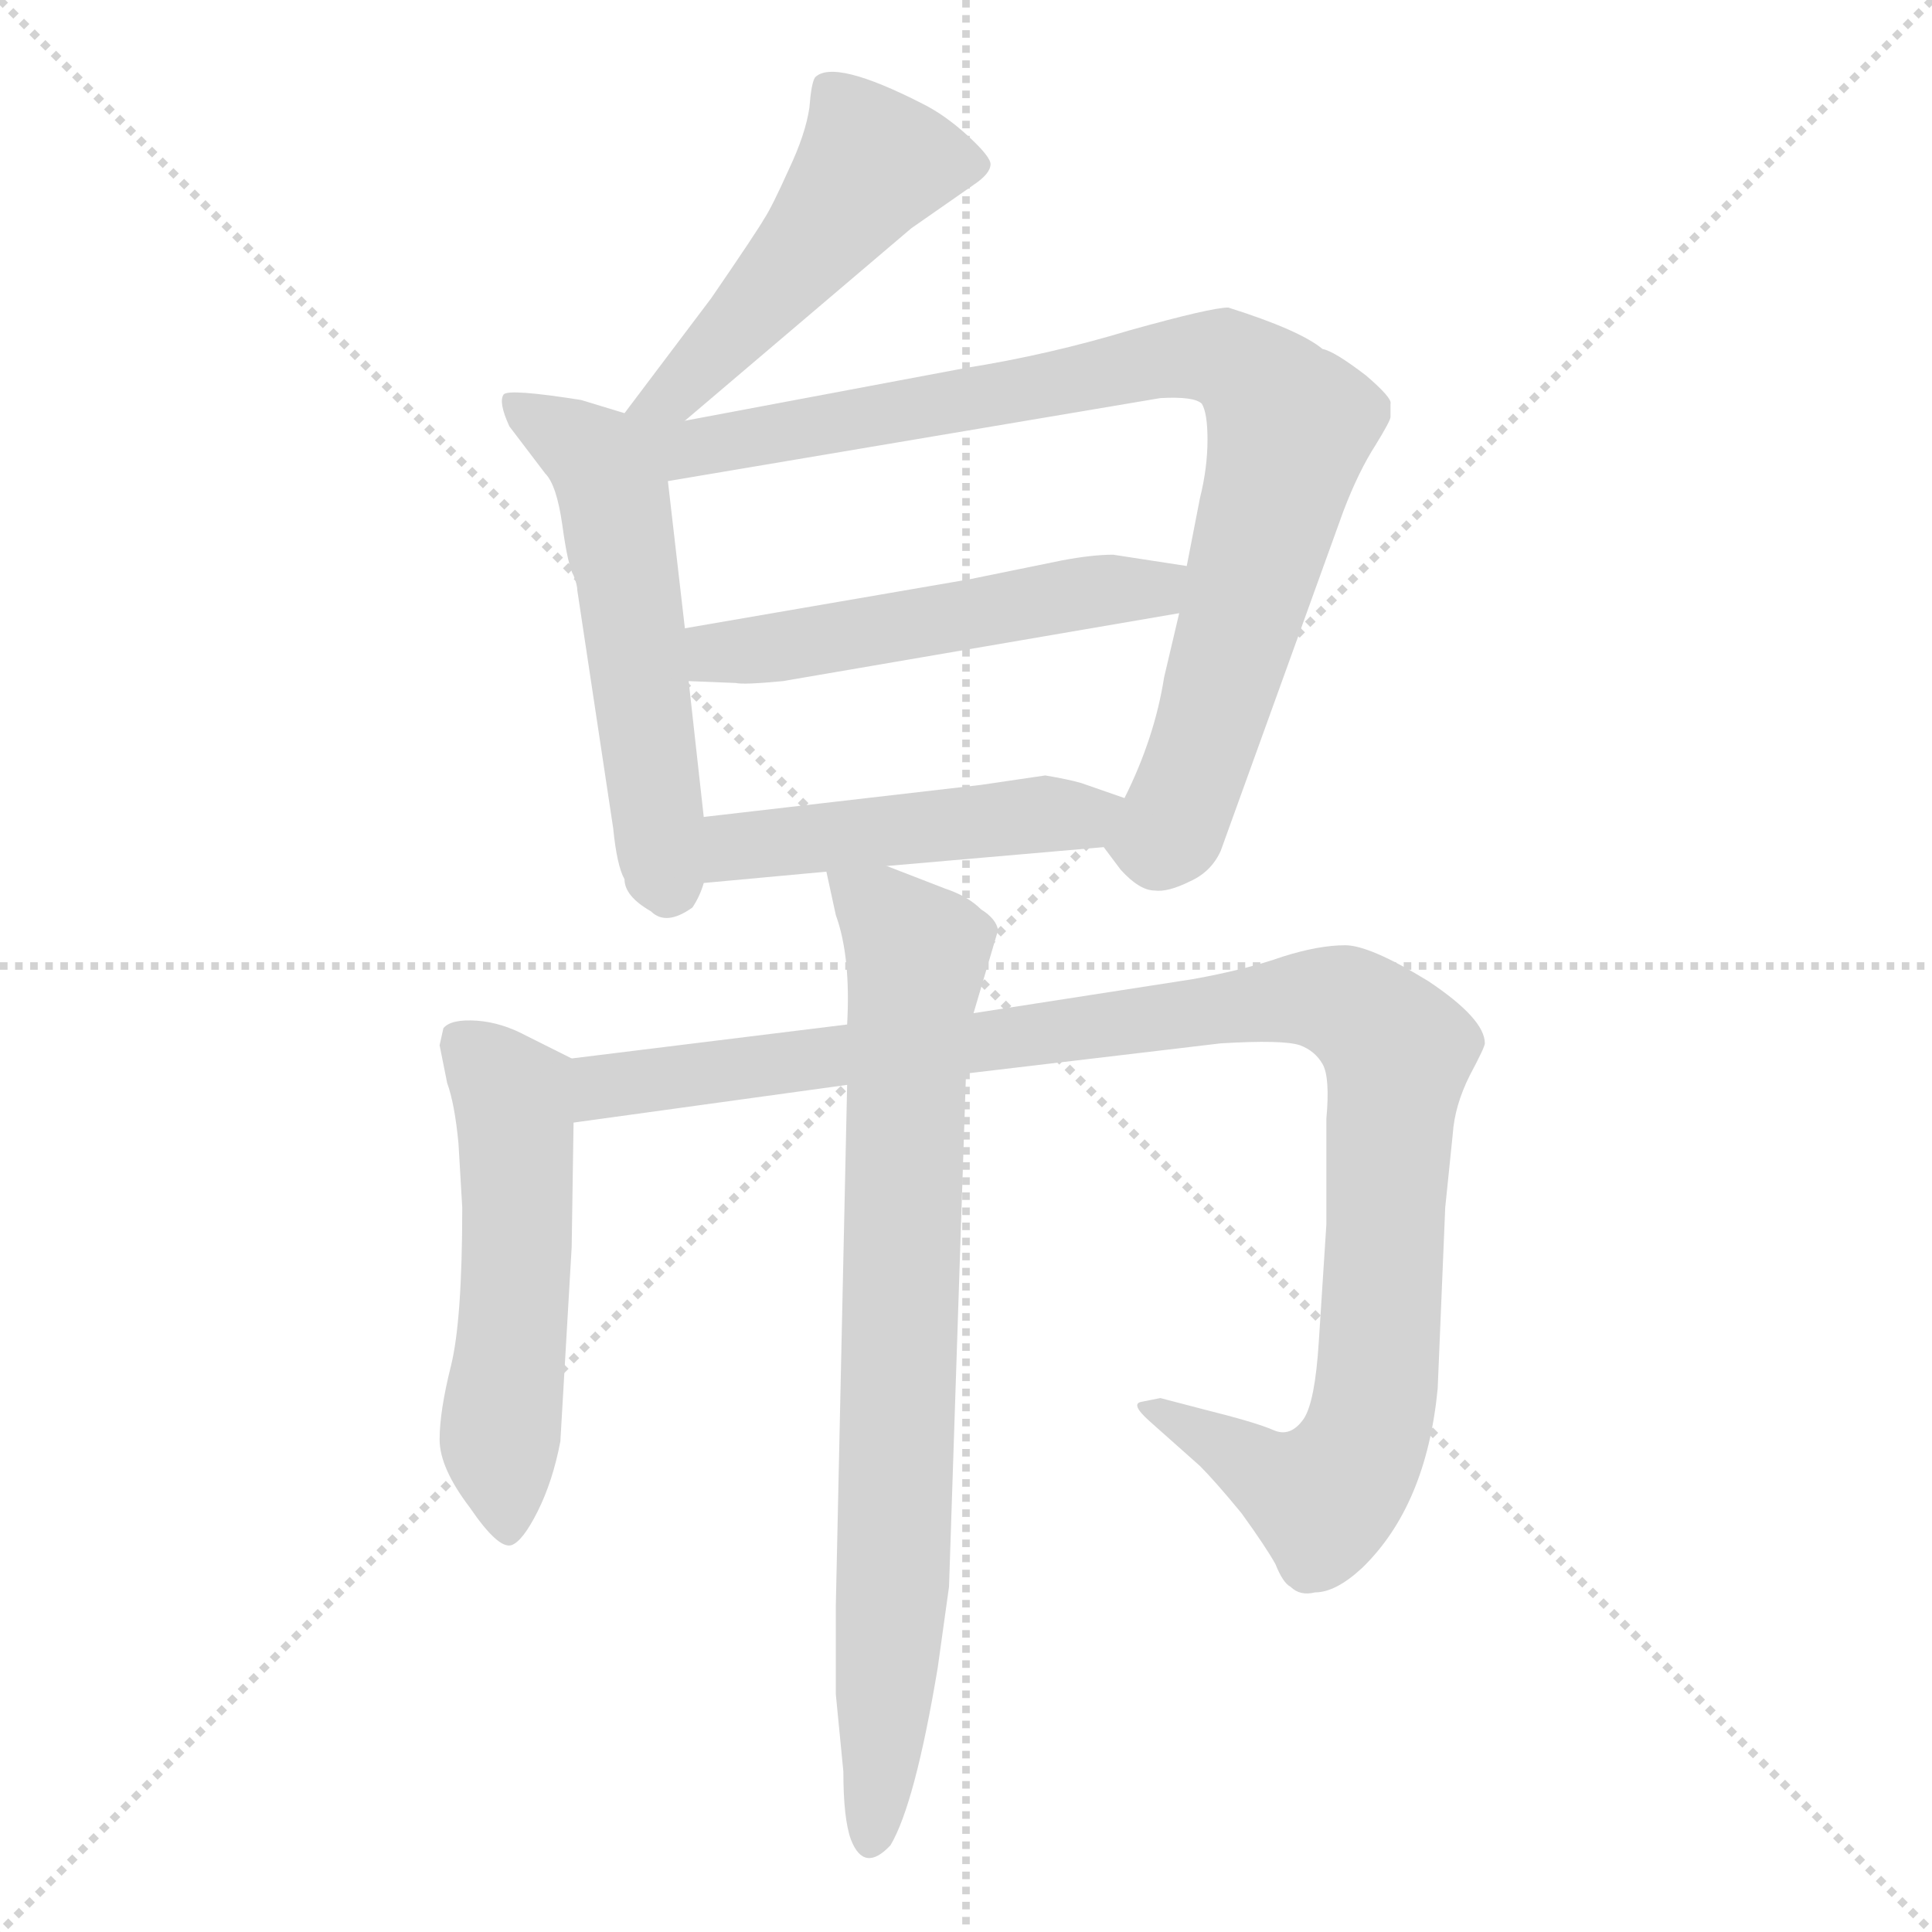 <svg xmlns="http://www.w3.org/2000/svg" version="1.1" viewBox="0 0 1024 1024">
  <g stroke="lightgray" stroke-dasharray="1,1" stroke-width="1" transform="scale(4, 4)">
    <line x1="0" y1="0" x2="256" y2="256" />
    <line x1="256" y1="0" x2="0" y2="256" />
    <line x1="128" y1="0" x2="128" y2="256" />
    <line x1="0" y1="128" x2="256" y2="128" />
  </g>
  <g transform="scale(1.0, -1.0) translate(0.0, -809.00)">
    <style type="text/css">
      
        @keyframes keyframes0 {
          from {
            stroke: blue;
            stroke-dashoffset: 491;
            stroke-width: 128;
          }
          62% {
            animation-timing-function: step-end;
            stroke: blue;
            stroke-dashoffset: 0;
            stroke-width: 128;
          }
          to {
            stroke: black;
            stroke-width: 1024;
          }
        }
        #make-me-a-hanzi-animation-0 {
          animation: keyframes0 0.65s both;
          animation-delay: 0s;
          animation-timing-function: linear;
        }
      
        @keyframes keyframes1 {
          from {
            stroke: blue;
            stroke-dashoffset: 542;
            stroke-width: 128;
          }
          64% {
            animation-timing-function: step-end;
            stroke: blue;
            stroke-dashoffset: 0;
            stroke-width: 128;
          }
          to {
            stroke: black;
            stroke-width: 1024;
          }
        }
        #make-me-a-hanzi-animation-1 {
          animation: keyframes1 0.691s both;
          animation-delay: 0.65s;
          animation-timing-function: linear;
        }
      
        @keyframes keyframes2 {
          from {
            stroke: blue;
            stroke-dashoffset: 874;
            stroke-width: 128;
          }
          74% {
            animation-timing-function: step-end;
            stroke: blue;
            stroke-dashoffset: 0;
            stroke-width: 128;
          }
          to {
            stroke: black;
            stroke-width: 1024;
          }
        }
        #make-me-a-hanzi-animation-2 {
          animation: keyframes2 0.961s both;
          animation-delay: 1.341s;
          animation-timing-function: linear;
        }
      
        @keyframes keyframes3 {
          from {
            stroke: blue;
            stroke-dashoffset: 514;
            stroke-width: 128;
          }
          63% {
            animation-timing-function: step-end;
            stroke: blue;
            stroke-dashoffset: 0;
            stroke-width: 128;
          }
          to {
            stroke: black;
            stroke-width: 1024;
          }
        }
        #make-me-a-hanzi-animation-3 {
          animation: keyframes3 0.668s both;
          animation-delay: 2.302s;
          animation-timing-function: linear;
        }
      
        @keyframes keyframes4 {
          from {
            stroke: blue;
            stroke-dashoffset: 472;
            stroke-width: 128;
          }
          61% {
            animation-timing-function: step-end;
            stroke: blue;
            stroke-dashoffset: 0;
            stroke-width: 128;
          }
          to {
            stroke: black;
            stroke-width: 1024;
          }
        }
        #make-me-a-hanzi-animation-4 {
          animation: keyframes4 0.634s both;
          animation-delay: 2.97s;
          animation-timing-function: linear;
        }
      
        @keyframes keyframes5 {
          from {
            stroke: blue;
            stroke-dashoffset: 528;
            stroke-width: 128;
          }
          63% {
            animation-timing-function: step-end;
            stroke: blue;
            stroke-dashoffset: 0;
            stroke-width: 128;
          }
          to {
            stroke: black;
            stroke-width: 1024;
          }
        }
        #make-me-a-hanzi-animation-5 {
          animation: keyframes5 0.68s both;
          animation-delay: 3.604s;
          animation-timing-function: linear;
        }
      
        @keyframes keyframes6 {
          from {
            stroke: blue;
            stroke-dashoffset: 1053;
            stroke-width: 128;
          }
          77% {
            animation-timing-function: step-end;
            stroke: blue;
            stroke-dashoffset: 0;
            stroke-width: 128;
          }
          to {
            stroke: black;
            stroke-width: 1024;
          }
        }
        #make-me-a-hanzi-animation-6 {
          animation: keyframes6 1.107s both;
          animation-delay: 4.284s;
          animation-timing-function: linear;
        }
      
        @keyframes keyframes7 {
          from {
            stroke: blue;
            stroke-dashoffset: 782;
            stroke-width: 128;
          }
          72% {
            animation-timing-function: step-end;
            stroke: blue;
            stroke-dashoffset: 0;
            stroke-width: 128;
          }
          to {
            stroke: black;
            stroke-width: 1024;
          }
        }
        #make-me-a-hanzi-animation-7 {
          animation: keyframes7 0.886s both;
          animation-delay: 5.391s;
          animation-timing-function: linear;
        }
      
    </style>
    
      <path d="M 363 586 L 483 688 L 516 711 Q 525 717 525 722 Q 525 726 513 737 Q 501 748 489 754 Q 442 778 432 768 Q 430 765 429 752 Q 427 738 418 719 Q 409 699 405 693 Q 401 686 377 651 L 331 590 C 313 566 340 567 363 586 Z" fill="lightgray" />
    
      <path d="M 331 590 L 308 597 Q 270 603 267 600 Q 264 596 270 583 L 289 558 Q 295 552 298 531 Q 301 509 304 504 Q 306 499 306 496 L 325 370 Q 327 350 331 343 Q 331 334 345 326 Q 353 318 367 328 Q 371 334 373 341 L 373 376 L 365 448 L 363 476 L 354 554 C 351 584 351 584 331 590 Z" fill="lightgray" />
    
      <path d="M 585 360 L 594 348 Q 604 337 612 337 Q 619 336 631 342 Q 642 347 647 358 L 712 538 Q 720 559 729 573 Q 737 586 737 588 L 737 595 Q 738 598 724 610 Q 707 623 701 624 Q 689 634 651 646 Q 642 646 599 634 Q 556 621 512 614 L 363 586 C 319 578 295 544 354 554 L 615 598 Q 633 599 637 595 Q 640 590 640 576 Q 640 561 636 545 L 629 509 L 625 484 L 617 450 Q 612 418 596 386 C 585 361 585 361 585 360 Z" fill="lightgray" />
    
      <path d="M 629 509 L 590 515 Q 579 515 563 512 L 514 502 L 363 476 C 333 471 335 449 365 448 L 390 447 Q 394 446 415 448 L 625 484 C 655 489 659 504 629 509 Z" fill="lightgray" />
    
      <path d="M 470 350 L 585 360 C 615 363 624 376 596 386 L 573 394 Q 566 396 554 398 L 520 393 L 373 376 C 343 373 343 338 373 341 L 438 347 L 470 350 Z" fill="lightgray" />
    
      <path d="M 303 248 L 279 260 Q 266 267 253 268 Q 239 269 235 264 L 233 255 L 237 235 Q 241 224 243 203 L 245 169 Q 245 109 239 85 Q 233 61 233 46 Q 233 31 249 10 Q 264 -12 271 -10 Q 277 -8 285 8 Q 293 24 297 45 L 303 148 L 304 214 C 304 244 305 247 303 248 Z" fill="lightgray" />
    
      <path d="M 304 214 L 449 234 L 512 240 L 647 256 Q 680 258 689 255 Q 697 252 701 245 Q 705 238 703 216 L 703 160 L 699 98 Q 697 66 691 57 Q 684 47 675 51 Q 666 55 638 62 L 615 68 L 605 66 Q 599 65 609 56 L 636 32 Q 644 24 658 7 Q 671 -11 676 -20 Q 680 -30 684 -32 Q 689 -37 697 -35 Q 708 -35 722 -22 Q 756 11 762 73 L 766 169 L 770 208 Q 771 223 779 239 Q 787 254 787 256 Q 787 269 757 289 Q 726 308 713 308 Q 699 308 680 302 Q 660 295 632 290 L 516 272 L 449 266 L 303 248 C 273 244 274 210 304 214 Z" fill="lightgray" />
    
      <path d="M 449 234 L 443 -42 L 443 -89 L 447 -130 Q 447 -155 451 -166 Q 458 -184 472 -169 Q 485 -147 497 -75 L 503 -32 L 512 240 L 516 272 L 529 316 Q 528 322 520 327 Q 513 334 501 338 L 470 350 C 442 361 434 364 438 347 L 443 324 Q 451 302 449 266 L 449 234 Z" fill="lightgray" />
    
    
      <clipPath id="make-me-a-hanzi-clip-0">
        <path d="M 363 586 L 483 688 L 516 711 Q 525 717 525 722 Q 525 726 513 737 Q 501 748 489 754 Q 442 778 432 768 Q 430 765 429 752 Q 427 738 418 719 Q 409 699 405 693 Q 401 686 377 651 L 331 590 C 313 566 340 567 363 586 Z" />
      </clipPath>
      <path clip-path="url(#make-me-a-hanzi-clip-0)" d="M 515 721 L 463 723 L 371 613 L 360 602 L 337 595" fill="none" id="make-me-a-hanzi-animation-0" stroke-dasharray="363 726" stroke-linecap="round" />
    
      <clipPath id="make-me-a-hanzi-clip-1">
        <path d="M 331 590 L 308 597 Q 270 603 267 600 Q 264 596 270 583 L 289 558 Q 295 552 298 531 Q 301 509 304 504 Q 306 499 306 496 L 325 370 Q 327 350 331 343 Q 331 334 345 326 Q 353 318 367 328 Q 371 334 373 341 L 373 376 L 365 448 L 363 476 L 354 554 C 351 584 351 584 331 590 Z" />
      </clipPath>
      <path clip-path="url(#make-me-a-hanzi-clip-1)" d="M 271 596 L 315 566 L 326 543 L 355 338" fill="none" id="make-me-a-hanzi-animation-1" stroke-dasharray="414 828" stroke-linecap="round" />
    
      <clipPath id="make-me-a-hanzi-clip-2">
        <path d="M 585 360 L 594 348 Q 604 337 612 337 Q 619 336 631 342 Q 642 347 647 358 L 712 538 Q 720 559 729 573 Q 737 586 737 588 L 737 595 Q 738 598 724 610 Q 707 623 701 624 Q 689 634 651 646 Q 642 646 599 634 Q 556 621 512 614 L 363 586 C 319 578 295 544 354 554 L 615 598 Q 633 599 637 595 Q 640 590 640 576 Q 640 561 636 545 L 629 509 L 625 484 L 617 450 Q 612 418 596 386 C 585 361 585 361 585 360 Z" />
      </clipPath>
      <path clip-path="url(#make-me-a-hanzi-clip-2)" d="M 336 585 L 362 570 L 613 619 L 644 620 L 664 609 L 684 583 L 679 559 L 623 375 L 615 364 L 600 362" fill="none" id="make-me-a-hanzi-animation-2" stroke-dasharray="746 1492" stroke-linecap="round" />
    
      <clipPath id="make-me-a-hanzi-clip-3">
        <path d="M 629 509 L 590 515 Q 579 515 563 512 L 514 502 L 363 476 C 333 471 335 449 365 448 L 390 447 Q 394 446 415 448 L 625 484 C 655 489 659 504 629 509 Z" />
      </clipPath>
      <path clip-path="url(#make-me-a-hanzi-clip-3)" d="M 372 456 L 380 463 L 573 495 L 612 496 L 622 504" fill="none" id="make-me-a-hanzi-animation-3" stroke-dasharray="386 772" stroke-linecap="round" />
    
      <clipPath id="make-me-a-hanzi-clip-4">
        <path d="M 470 350 L 585 360 C 615 363 624 376 596 386 L 573 394 Q 566 396 554 398 L 520 393 L 373 376 C 343 373 343 338 373 341 L 438 347 L 470 350 Z" />
      </clipPath>
      <path clip-path="url(#make-me-a-hanzi-clip-4)" d="M 379 347 L 397 362 L 573 376 L 588 382" fill="none" id="make-me-a-hanzi-animation-4" stroke-dasharray="344 688" stroke-linecap="round" />
    
      <clipPath id="make-me-a-hanzi-clip-5">
        <path d="M 303 248 L 279 260 Q 266 267 253 268 Q 239 269 235 264 L 233 255 L 237 235 Q 241 224 243 203 L 245 169 Q 245 109 239 85 Q 233 61 233 46 Q 233 31 249 10 Q 264 -12 271 -10 Q 277 -8 285 8 Q 293 24 297 45 L 303 148 L 304 214 C 304 244 305 247 303 248 Z" />
      </clipPath>
      <path clip-path="url(#make-me-a-hanzi-clip-5)" d="M 243 258 L 264 238 L 273 219 L 275 168 L 265 50 L 269 -2" fill="none" id="make-me-a-hanzi-animation-5" stroke-dasharray="400 800" stroke-linecap="round" />
    
      <clipPath id="make-me-a-hanzi-clip-6">
        <path d="M 304 214 L 449 234 L 512 240 L 647 256 Q 680 258 689 255 Q 697 252 701 245 Q 705 238 703 216 L 703 160 L 699 98 Q 697 66 691 57 Q 684 47 675 51 Q 666 55 638 62 L 615 68 L 605 66 Q 599 65 609 56 L 636 32 Q 644 24 658 7 Q 671 -11 676 -20 Q 680 -30 684 -32 Q 689 -37 697 -35 Q 708 -35 722 -22 Q 756 11 762 73 L 766 169 L 770 208 Q 771 223 779 239 Q 787 254 787 256 Q 787 269 757 289 Q 726 308 713 308 Q 699 308 680 302 Q 660 295 632 290 L 516 272 L 449 266 L 303 248 C 273 244 274 210 304 214 Z" />
      </clipPath>
      <path clip-path="url(#make-me-a-hanzi-clip-6)" d="M 311 220 L 320 233 L 341 237 L 669 278 L 703 279 L 718 273 L 741 252 L 730 81 L 717 32 L 701 15 L 687 19 L 611 63" fill="none" id="make-me-a-hanzi-animation-6" stroke-dasharray="925 1850" stroke-linecap="round" />
    
      <clipPath id="make-me-a-hanzi-clip-7">
        <path d="M 449 234 L 443 -42 L 443 -89 L 447 -130 Q 447 -155 451 -166 Q 458 -184 472 -169 Q 485 -147 497 -75 L 503 -32 L 512 240 L 516 272 L 529 316 Q 528 322 520 327 Q 513 334 501 338 L 470 350 C 442 361 434 364 438 347 L 443 324 Q 451 302 449 266 L 449 234 Z" />
      </clipPath>
      <path clip-path="url(#make-me-a-hanzi-clip-7)" d="M 444 342 L 486 303 L 474 -23 L 462 -165" fill="none" id="make-me-a-hanzi-animation-7" stroke-dasharray="654 1308" stroke-linecap="round" />
    
  </g>
</svg>